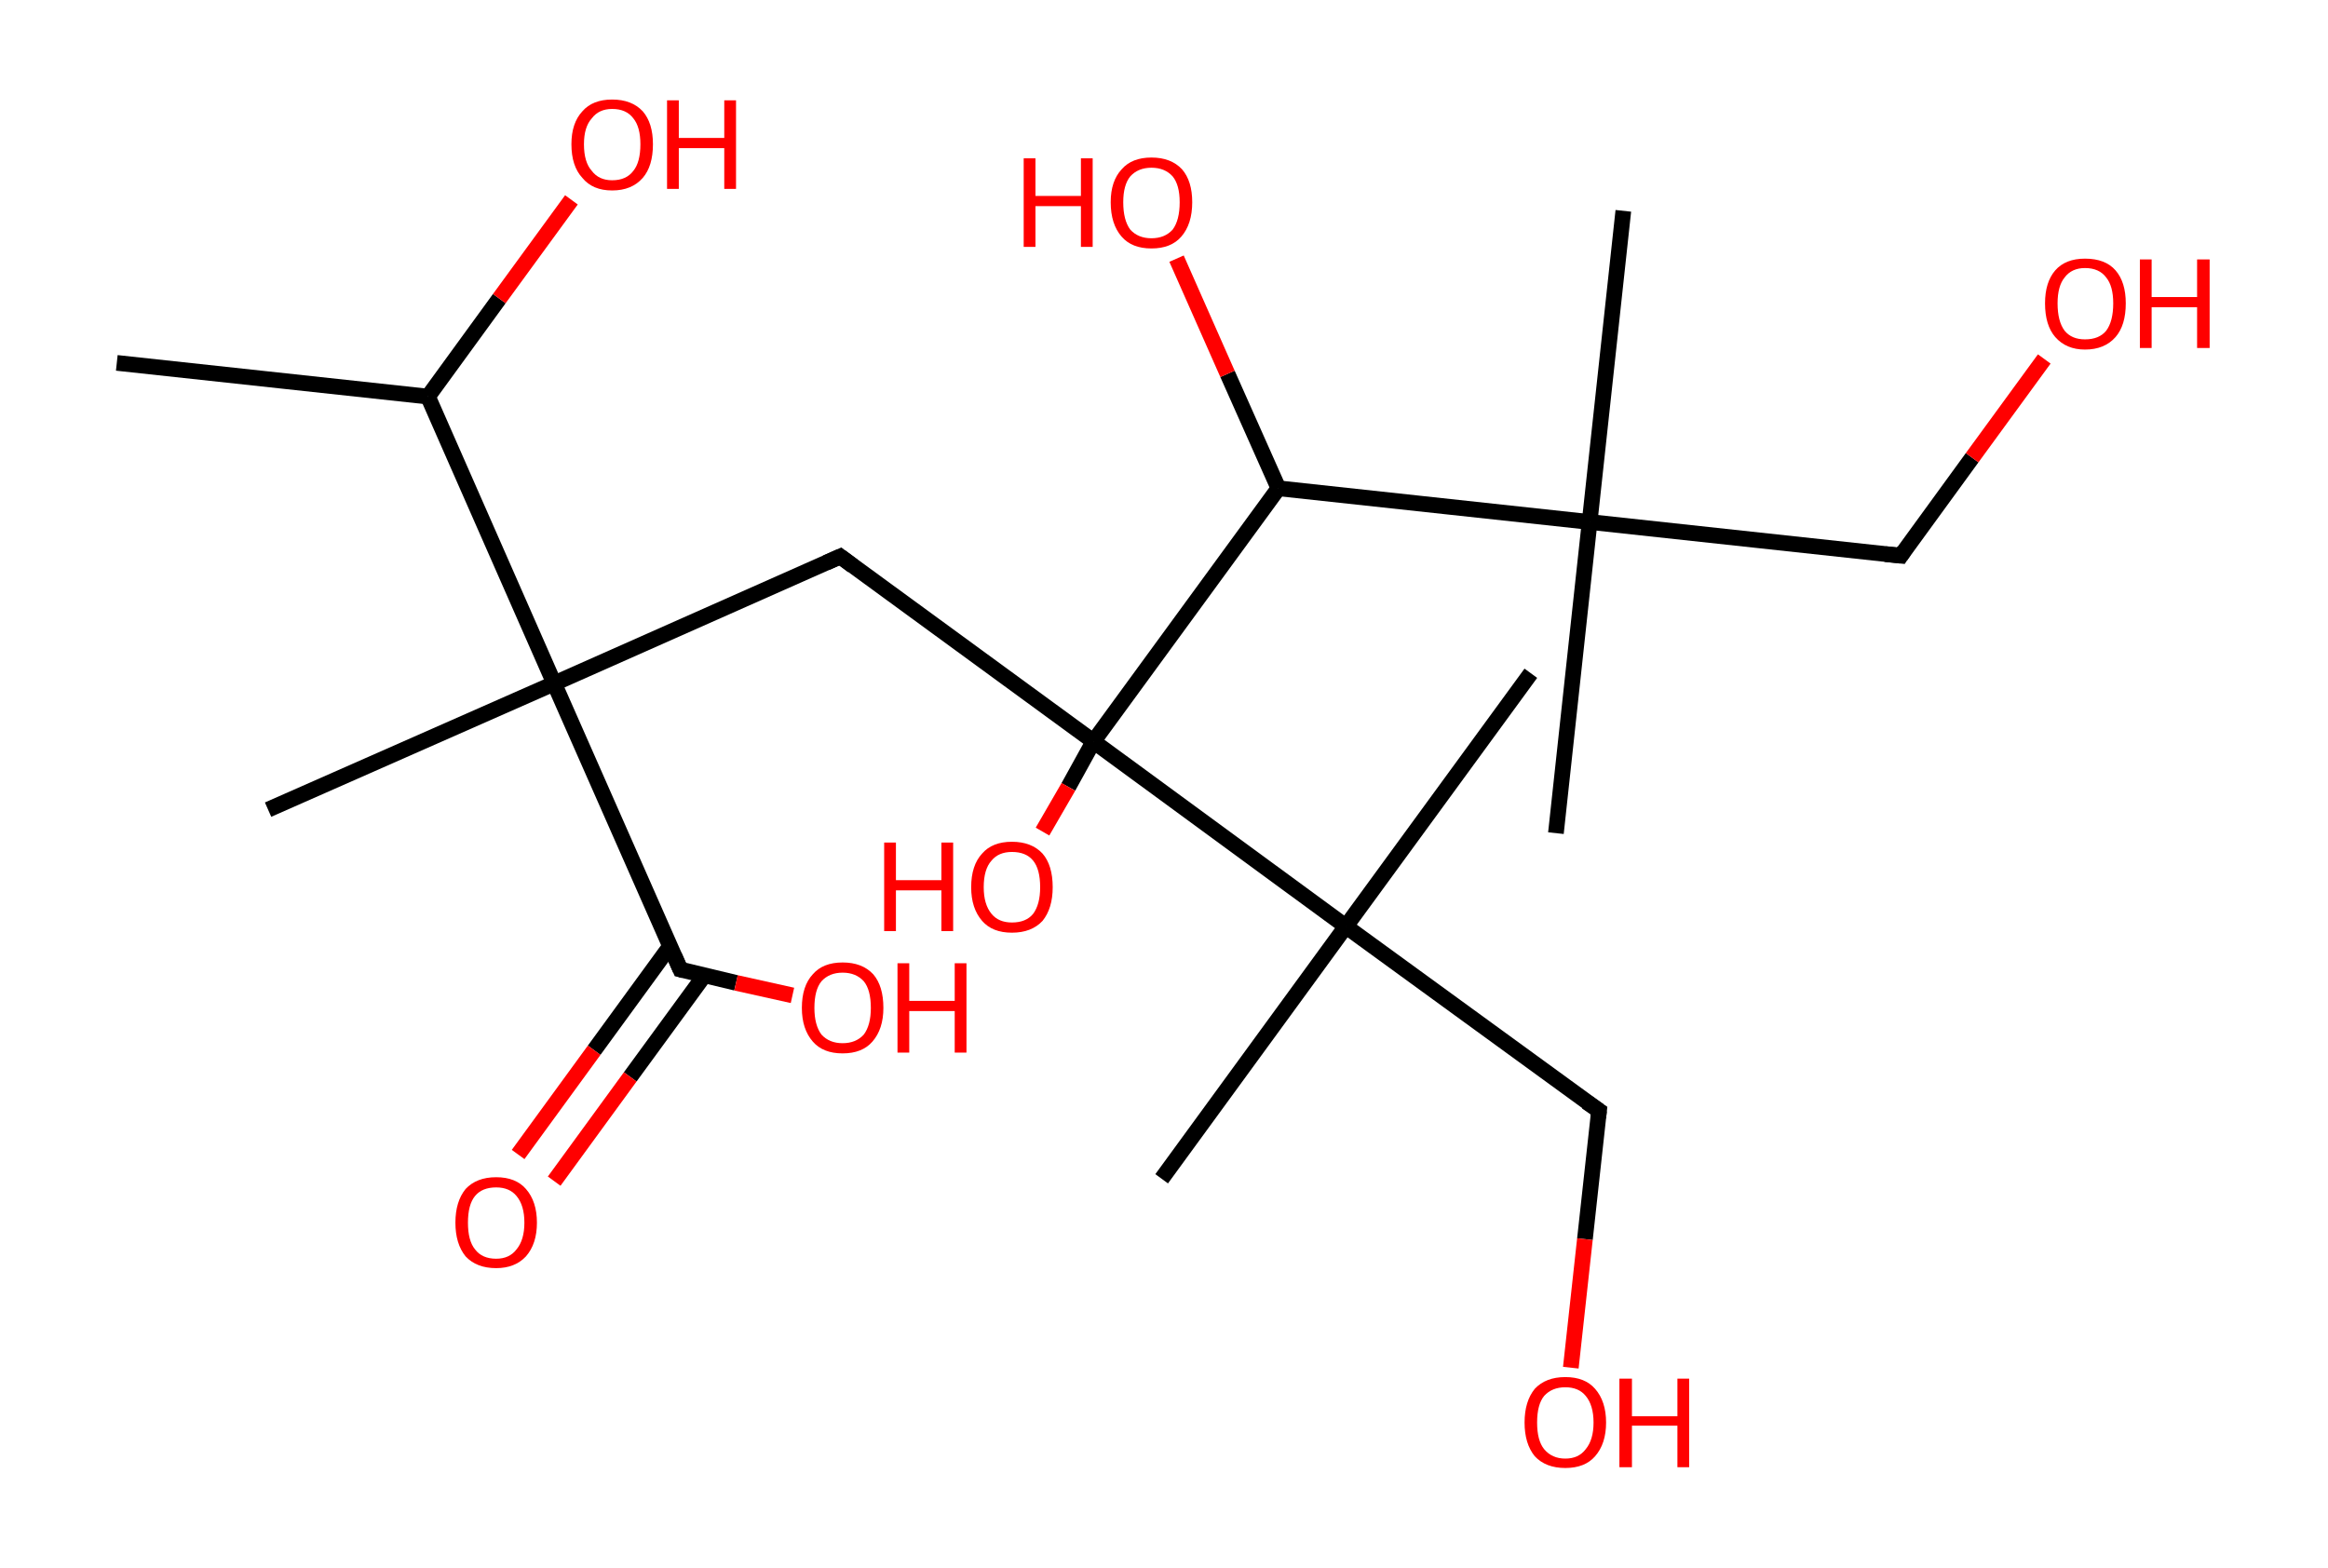 <?xml version='1.0' encoding='ASCII' standalone='yes'?>
<svg xmlns="http://www.w3.org/2000/svg" xmlns:rdkit="http://www.rdkit.org/xml" xmlns:xlink="http://www.w3.org/1999/xlink" version="1.1" baseProfile="full" xml:space="preserve" width="297px" height="200px" viewBox="0 0 297 200">
<!-- END OF HEADER -->
<rect style="opacity:1.0;fill:#FFFFFF;stroke:none" width="297.0" height="200.0" x="0.0" y="0.0"> </rect>
<path class="bond-0 atom-0 atom-1" d="M 14.9,46.3 L 54.6,50.6" style="fill:none;fill-rule:evenodd;stroke:#000000;stroke-width:2.0px;stroke-linecap:butt;stroke-linejoin:miter;stroke-opacity:1"/>
<path class="bond-1 atom-1 atom-2" d="M 54.6,50.6 L 63.7,38.1" style="fill:none;fill-rule:evenodd;stroke:#000000;stroke-width:2.0px;stroke-linecap:butt;stroke-linejoin:miter;stroke-opacity:1"/>
<path class="bond-1 atom-1 atom-2" d="M 63.7,38.1 L 72.9,25.5" style="fill:none;fill-rule:evenodd;stroke:#FF0000;stroke-width:2.0px;stroke-linecap:butt;stroke-linejoin:miter;stroke-opacity:1"/>
<path class="bond-2 atom-1 atom-3" d="M 54.6,50.6 L 70.7,87.2" style="fill:none;fill-rule:evenodd;stroke:#000000;stroke-width:2.0px;stroke-linecap:butt;stroke-linejoin:miter;stroke-opacity:1"/>
<path class="bond-3 atom-3 atom-4" d="M 70.7,87.2 L 34.2,103.3" style="fill:none;fill-rule:evenodd;stroke:#000000;stroke-width:2.0px;stroke-linecap:butt;stroke-linejoin:miter;stroke-opacity:1"/>
<path class="bond-4 atom-3 atom-5" d="M 70.7,87.2 L 107.2,71.0" style="fill:none;fill-rule:evenodd;stroke:#000000;stroke-width:2.0px;stroke-linecap:butt;stroke-linejoin:miter;stroke-opacity:1"/>
<path class="bond-5 atom-5 atom-6" d="M 107.2,71.0 L 139.5,94.6" style="fill:none;fill-rule:evenodd;stroke:#000000;stroke-width:2.0px;stroke-linecap:butt;stroke-linejoin:miter;stroke-opacity:1"/>
<path class="bond-6 atom-6 atom-7" d="M 139.5,94.6 L 136.3,100.4" style="fill:none;fill-rule:evenodd;stroke:#000000;stroke-width:2.0px;stroke-linecap:butt;stroke-linejoin:miter;stroke-opacity:1"/>
<path class="bond-6 atom-6 atom-7" d="M 136.3,100.4 L 133.0,106.1" style="fill:none;fill-rule:evenodd;stroke:#FF0000;stroke-width:2.0px;stroke-linecap:butt;stroke-linejoin:miter;stroke-opacity:1"/>
<path class="bond-7 atom-6 atom-8" d="M 139.5,94.6 L 163.1,62.3" style="fill:none;fill-rule:evenodd;stroke:#000000;stroke-width:2.0px;stroke-linecap:butt;stroke-linejoin:miter;stroke-opacity:1"/>
<path class="bond-8 atom-8 atom-9" d="M 163.1,62.3 L 156.6,47.7" style="fill:none;fill-rule:evenodd;stroke:#000000;stroke-width:2.0px;stroke-linecap:butt;stroke-linejoin:miter;stroke-opacity:1"/>
<path class="bond-8 atom-8 atom-9" d="M 156.6,47.7 L 150.1,33.0" style="fill:none;fill-rule:evenodd;stroke:#FF0000;stroke-width:2.0px;stroke-linecap:butt;stroke-linejoin:miter;stroke-opacity:1"/>
<path class="bond-9 atom-8 atom-10" d="M 163.1,62.3 L 202.8,66.6" style="fill:none;fill-rule:evenodd;stroke:#000000;stroke-width:2.0px;stroke-linecap:butt;stroke-linejoin:miter;stroke-opacity:1"/>
<path class="bond-10 atom-10 atom-11" d="M 202.8,66.6 L 207.1,26.9" style="fill:none;fill-rule:evenodd;stroke:#000000;stroke-width:2.0px;stroke-linecap:butt;stroke-linejoin:miter;stroke-opacity:1"/>
<path class="bond-11 atom-10 atom-12" d="M 202.8,66.6 L 198.5,106.3" style="fill:none;fill-rule:evenodd;stroke:#000000;stroke-width:2.0px;stroke-linecap:butt;stroke-linejoin:miter;stroke-opacity:1"/>
<path class="bond-12 atom-10 atom-13" d="M 202.8,66.6 L 242.5,70.9" style="fill:none;fill-rule:evenodd;stroke:#000000;stroke-width:2.0px;stroke-linecap:butt;stroke-linejoin:miter;stroke-opacity:1"/>
<path class="bond-13 atom-13 atom-14" d="M 242.5,70.9 L 251.6,58.4" style="fill:none;fill-rule:evenodd;stroke:#000000;stroke-width:2.0px;stroke-linecap:butt;stroke-linejoin:miter;stroke-opacity:1"/>
<path class="bond-13 atom-13 atom-14" d="M 251.6,58.4 L 260.8,45.8" style="fill:none;fill-rule:evenodd;stroke:#FF0000;stroke-width:2.0px;stroke-linecap:butt;stroke-linejoin:miter;stroke-opacity:1"/>
<path class="bond-14 atom-6 atom-15" d="M 139.5,94.6 L 171.7,118.2" style="fill:none;fill-rule:evenodd;stroke:#000000;stroke-width:2.0px;stroke-linecap:butt;stroke-linejoin:miter;stroke-opacity:1"/>
<path class="bond-15 atom-15 atom-16" d="M 171.7,118.2 L 148.2,150.4" style="fill:none;fill-rule:evenodd;stroke:#000000;stroke-width:2.0px;stroke-linecap:butt;stroke-linejoin:miter;stroke-opacity:1"/>
<path class="bond-16 atom-15 atom-17" d="M 171.7,118.2 L 195.3,85.9" style="fill:none;fill-rule:evenodd;stroke:#000000;stroke-width:2.0px;stroke-linecap:butt;stroke-linejoin:miter;stroke-opacity:1"/>
<path class="bond-17 atom-15 atom-18" d="M 171.7,118.2 L 204.0,141.7" style="fill:none;fill-rule:evenodd;stroke:#000000;stroke-width:2.0px;stroke-linecap:butt;stroke-linejoin:miter;stroke-opacity:1"/>
<path class="bond-18 atom-18 atom-19" d="M 204.0,141.7 L 202.2,158.1" style="fill:none;fill-rule:evenodd;stroke:#000000;stroke-width:2.0px;stroke-linecap:butt;stroke-linejoin:miter;stroke-opacity:1"/>
<path class="bond-18 atom-18 atom-19" d="M 202.2,158.1 L 200.4,174.5" style="fill:none;fill-rule:evenodd;stroke:#FF0000;stroke-width:2.0px;stroke-linecap:butt;stroke-linejoin:miter;stroke-opacity:1"/>
<path class="bond-19 atom-3 atom-20" d="M 70.7,87.2 L 86.8,123.7" style="fill:none;fill-rule:evenodd;stroke:#000000;stroke-width:2.0px;stroke-linecap:butt;stroke-linejoin:miter;stroke-opacity:1"/>
<path class="bond-20 atom-20 atom-21" d="M 85.5,120.7 L 75.8,134.0" style="fill:none;fill-rule:evenodd;stroke:#000000;stroke-width:2.0px;stroke-linecap:butt;stroke-linejoin:miter;stroke-opacity:1"/>
<path class="bond-20 atom-20 atom-21" d="M 75.8,134.0 L 66.1,147.3" style="fill:none;fill-rule:evenodd;stroke:#FF0000;stroke-width:2.0px;stroke-linecap:butt;stroke-linejoin:miter;stroke-opacity:1"/>
<path class="bond-20 atom-20 atom-21" d="M 89.9,124.4 L 80.4,137.4" style="fill:none;fill-rule:evenodd;stroke:#000000;stroke-width:2.0px;stroke-linecap:butt;stroke-linejoin:miter;stroke-opacity:1"/>
<path class="bond-20 atom-20 atom-21" d="M 80.4,137.4 L 70.7,150.7" style="fill:none;fill-rule:evenodd;stroke:#FF0000;stroke-width:2.0px;stroke-linecap:butt;stroke-linejoin:miter;stroke-opacity:1"/>
<path class="bond-21 atom-20 atom-22" d="M 86.8,123.7 L 93.9,125.4" style="fill:none;fill-rule:evenodd;stroke:#000000;stroke-width:2.0px;stroke-linecap:butt;stroke-linejoin:miter;stroke-opacity:1"/>
<path class="bond-21 atom-20 atom-22" d="M 93.9,125.4 L 101.1,127.0" style="fill:none;fill-rule:evenodd;stroke:#FF0000;stroke-width:2.0px;stroke-linecap:butt;stroke-linejoin:miter;stroke-opacity:1"/>
<path d="M 105.4,71.8 L 107.2,71.0 L 108.8,72.2" style="fill:none;stroke:#000000;stroke-width:2.0px;stroke-linecap:butt;stroke-linejoin:miter;stroke-opacity:1;"/>
<path d="M 240.5,70.7 L 242.5,70.9 L 242.9,70.3" style="fill:none;stroke:#000000;stroke-width:2.0px;stroke-linecap:butt;stroke-linejoin:miter;stroke-opacity:1;"/>
<path d="M 202.4,140.6 L 204.0,141.7 L 203.9,142.6" style="fill:none;stroke:#000000;stroke-width:2.0px;stroke-linecap:butt;stroke-linejoin:miter;stroke-opacity:1;"/>
<path d="M 86.0,121.9 L 86.8,123.7 L 87.2,123.8" style="fill:none;stroke:#000000;stroke-width:2.0px;stroke-linecap:butt;stroke-linejoin:miter;stroke-opacity:1;"/>
<path class="atom-2" d="M 72.9 18.4 Q 72.9 15.7, 74.3 14.2 Q 75.6 12.7, 78.1 12.7 Q 80.6 12.7, 82.0 14.2 Q 83.3 15.7, 83.3 18.4 Q 83.3 21.2, 82.0 22.7 Q 80.6 24.3, 78.1 24.3 Q 75.6 24.3, 74.3 22.7 Q 72.9 21.2, 72.9 18.4 M 78.1 23.0 Q 79.9 23.0, 80.8 21.8 Q 81.7 20.7, 81.7 18.4 Q 81.7 16.2, 80.8 15.1 Q 79.9 13.9, 78.1 13.9 Q 76.4 13.9, 75.5 15.1 Q 74.5 16.2, 74.5 18.4 Q 74.5 20.7, 75.5 21.8 Q 76.4 23.0, 78.1 23.0 " fill="#FF0000"/>
<path class="atom-2" d="M 85.1 12.8 L 86.6 12.8 L 86.6 17.6 L 92.4 17.6 L 92.4 12.8 L 93.9 12.8 L 93.9 24.1 L 92.4 24.1 L 92.4 18.9 L 86.6 18.9 L 86.6 24.1 L 85.1 24.1 L 85.1 12.8 " fill="#FF0000"/>
<path class="atom-7" d="M 112.8 107.5 L 114.3 107.5 L 114.3 112.3 L 120.1 112.3 L 120.1 107.5 L 121.6 107.5 L 121.6 118.8 L 120.1 118.8 L 120.1 113.6 L 114.3 113.6 L 114.3 118.8 L 112.8 118.8 L 112.8 107.5 " fill="#FF0000"/>
<path class="atom-7" d="M 123.9 113.2 Q 123.9 110.4, 125.3 108.9 Q 126.6 107.4, 129.1 107.4 Q 131.6 107.4, 133.0 108.9 Q 134.3 110.4, 134.3 113.2 Q 134.3 115.9, 133.0 117.5 Q 131.6 119.0, 129.1 119.0 Q 126.6 119.0, 125.3 117.5 Q 123.9 115.9, 123.9 113.2 M 129.1 117.7 Q 130.9 117.7, 131.8 116.6 Q 132.7 115.4, 132.7 113.2 Q 132.7 110.9, 131.8 109.8 Q 130.9 108.7, 129.1 108.7 Q 127.4 108.7, 126.5 109.8 Q 125.5 110.9, 125.5 113.2 Q 125.5 115.4, 126.5 116.6 Q 127.4 117.7, 129.1 117.7 " fill="#FF0000"/>
<path class="atom-9" d="M 130.6 20.2 L 132.1 20.2 L 132.1 25.0 L 137.9 25.0 L 137.9 20.2 L 139.4 20.2 L 139.4 31.5 L 137.9 31.5 L 137.9 26.3 L 132.1 26.3 L 132.1 31.5 L 130.6 31.5 L 130.6 20.2 " fill="#FF0000"/>
<path class="atom-9" d="M 141.7 25.8 Q 141.7 23.1, 143.1 21.6 Q 144.4 20.1, 146.9 20.1 Q 149.4 20.1, 150.8 21.6 Q 152.1 23.1, 152.1 25.8 Q 152.1 28.6, 150.7 30.2 Q 149.4 31.7, 146.9 31.7 Q 144.4 31.7, 143.1 30.2 Q 141.7 28.6, 141.7 25.8 M 146.9 30.4 Q 148.6 30.4, 149.6 29.3 Q 150.5 28.1, 150.5 25.8 Q 150.5 23.6, 149.6 22.5 Q 148.6 21.4, 146.9 21.4 Q 145.2 21.4, 144.2 22.5 Q 143.3 23.6, 143.3 25.8 Q 143.3 28.1, 144.2 29.3 Q 145.2 30.4, 146.9 30.4 " fill="#FF0000"/>
<path class="atom-14" d="M 260.9 38.7 Q 260.9 36.0, 262.2 34.5 Q 263.5 33.0, 266.0 33.0 Q 268.6 33.0, 269.9 34.5 Q 271.2 36.0, 271.2 38.7 Q 271.2 41.5, 269.9 43.0 Q 268.5 44.6, 266.0 44.6 Q 263.6 44.6, 262.2 43.0 Q 260.9 41.5, 260.9 38.7 M 266.0 43.3 Q 267.8 43.3, 268.7 42.2 Q 269.6 41.0, 269.6 38.7 Q 269.6 36.5, 268.7 35.4 Q 267.8 34.2, 266.0 34.2 Q 264.3 34.2, 263.4 35.4 Q 262.5 36.5, 262.5 38.7 Q 262.5 41.0, 263.4 42.2 Q 264.3 43.3, 266.0 43.3 " fill="#FF0000"/>
<path class="atom-14" d="M 273.0 33.1 L 274.5 33.1 L 274.5 37.9 L 280.3 37.9 L 280.3 33.1 L 281.9 33.1 L 281.9 44.4 L 280.3 44.4 L 280.3 39.2 L 274.5 39.2 L 274.5 44.4 L 273.0 44.4 L 273.0 33.1 " fill="#FF0000"/>
<path class="atom-19" d="M 194.5 181.5 Q 194.5 178.8, 195.8 177.2 Q 197.2 175.7, 199.7 175.7 Q 202.2 175.7, 203.5 177.2 Q 204.9 178.8, 204.9 181.5 Q 204.9 184.2, 203.5 185.8 Q 202.2 187.3, 199.7 187.3 Q 197.2 187.3, 195.8 185.8 Q 194.5 184.2, 194.5 181.5 M 199.7 186.1 Q 201.4 186.1, 202.3 184.9 Q 203.3 183.7, 203.3 181.5 Q 203.3 179.3, 202.3 178.1 Q 201.4 177.0, 199.7 177.0 Q 198.0 177.0, 197.0 178.1 Q 196.1 179.2, 196.1 181.5 Q 196.1 183.8, 197.0 184.9 Q 198.0 186.1, 199.7 186.1 " fill="#FF0000"/>
<path class="atom-19" d="M 206.6 175.9 L 208.2 175.9 L 208.2 180.7 L 214.0 180.7 L 214.0 175.9 L 215.5 175.9 L 215.5 187.2 L 214.0 187.2 L 214.0 181.9 L 208.2 181.9 L 208.2 187.2 L 206.6 187.2 L 206.6 175.9 " fill="#FF0000"/>
<path class="atom-21" d="M 58.1 156.0 Q 58.1 153.3, 59.4 151.7 Q 60.8 150.2, 63.3 150.2 Q 65.8 150.2, 67.1 151.7 Q 68.5 153.3, 68.5 156.0 Q 68.5 158.7, 67.1 160.3 Q 65.7 161.8, 63.3 161.8 Q 60.8 161.8, 59.4 160.3 Q 58.1 158.7, 58.1 156.0 M 63.3 160.6 Q 65.0 160.6, 65.9 159.4 Q 66.9 158.2, 66.9 156.0 Q 66.9 153.8, 65.9 152.6 Q 65.0 151.5, 63.3 151.5 Q 61.5 151.5, 60.6 152.6 Q 59.7 153.7, 59.7 156.0 Q 59.7 158.3, 60.6 159.4 Q 61.5 160.6, 63.3 160.6 " fill="#FF0000"/>
<path class="atom-22" d="M 102.3 128.6 Q 102.3 125.8, 103.7 124.3 Q 105.0 122.8, 107.5 122.8 Q 110.0 122.8, 111.4 124.3 Q 112.7 125.8, 112.7 128.6 Q 112.7 131.3, 111.3 132.9 Q 110.0 134.4, 107.5 134.4 Q 105.0 134.4, 103.7 132.9 Q 102.3 131.3, 102.3 128.6 M 107.5 133.1 Q 109.2 133.1, 110.2 132.0 Q 111.1 130.8, 111.1 128.6 Q 111.1 126.3, 110.2 125.2 Q 109.2 124.1, 107.5 124.1 Q 105.8 124.1, 104.8 125.2 Q 103.9 126.3, 103.9 128.6 Q 103.9 130.8, 104.8 132.0 Q 105.8 133.1, 107.5 133.1 " fill="#FF0000"/>
<path class="atom-22" d="M 114.5 122.9 L 116.0 122.9 L 116.0 127.7 L 121.8 127.7 L 121.8 122.9 L 123.3 122.9 L 123.3 134.3 L 121.8 134.3 L 121.8 129.0 L 116.0 129.0 L 116.0 134.3 L 114.5 134.3 L 114.5 122.9 " fill="#FF0000"/>
</svg>
